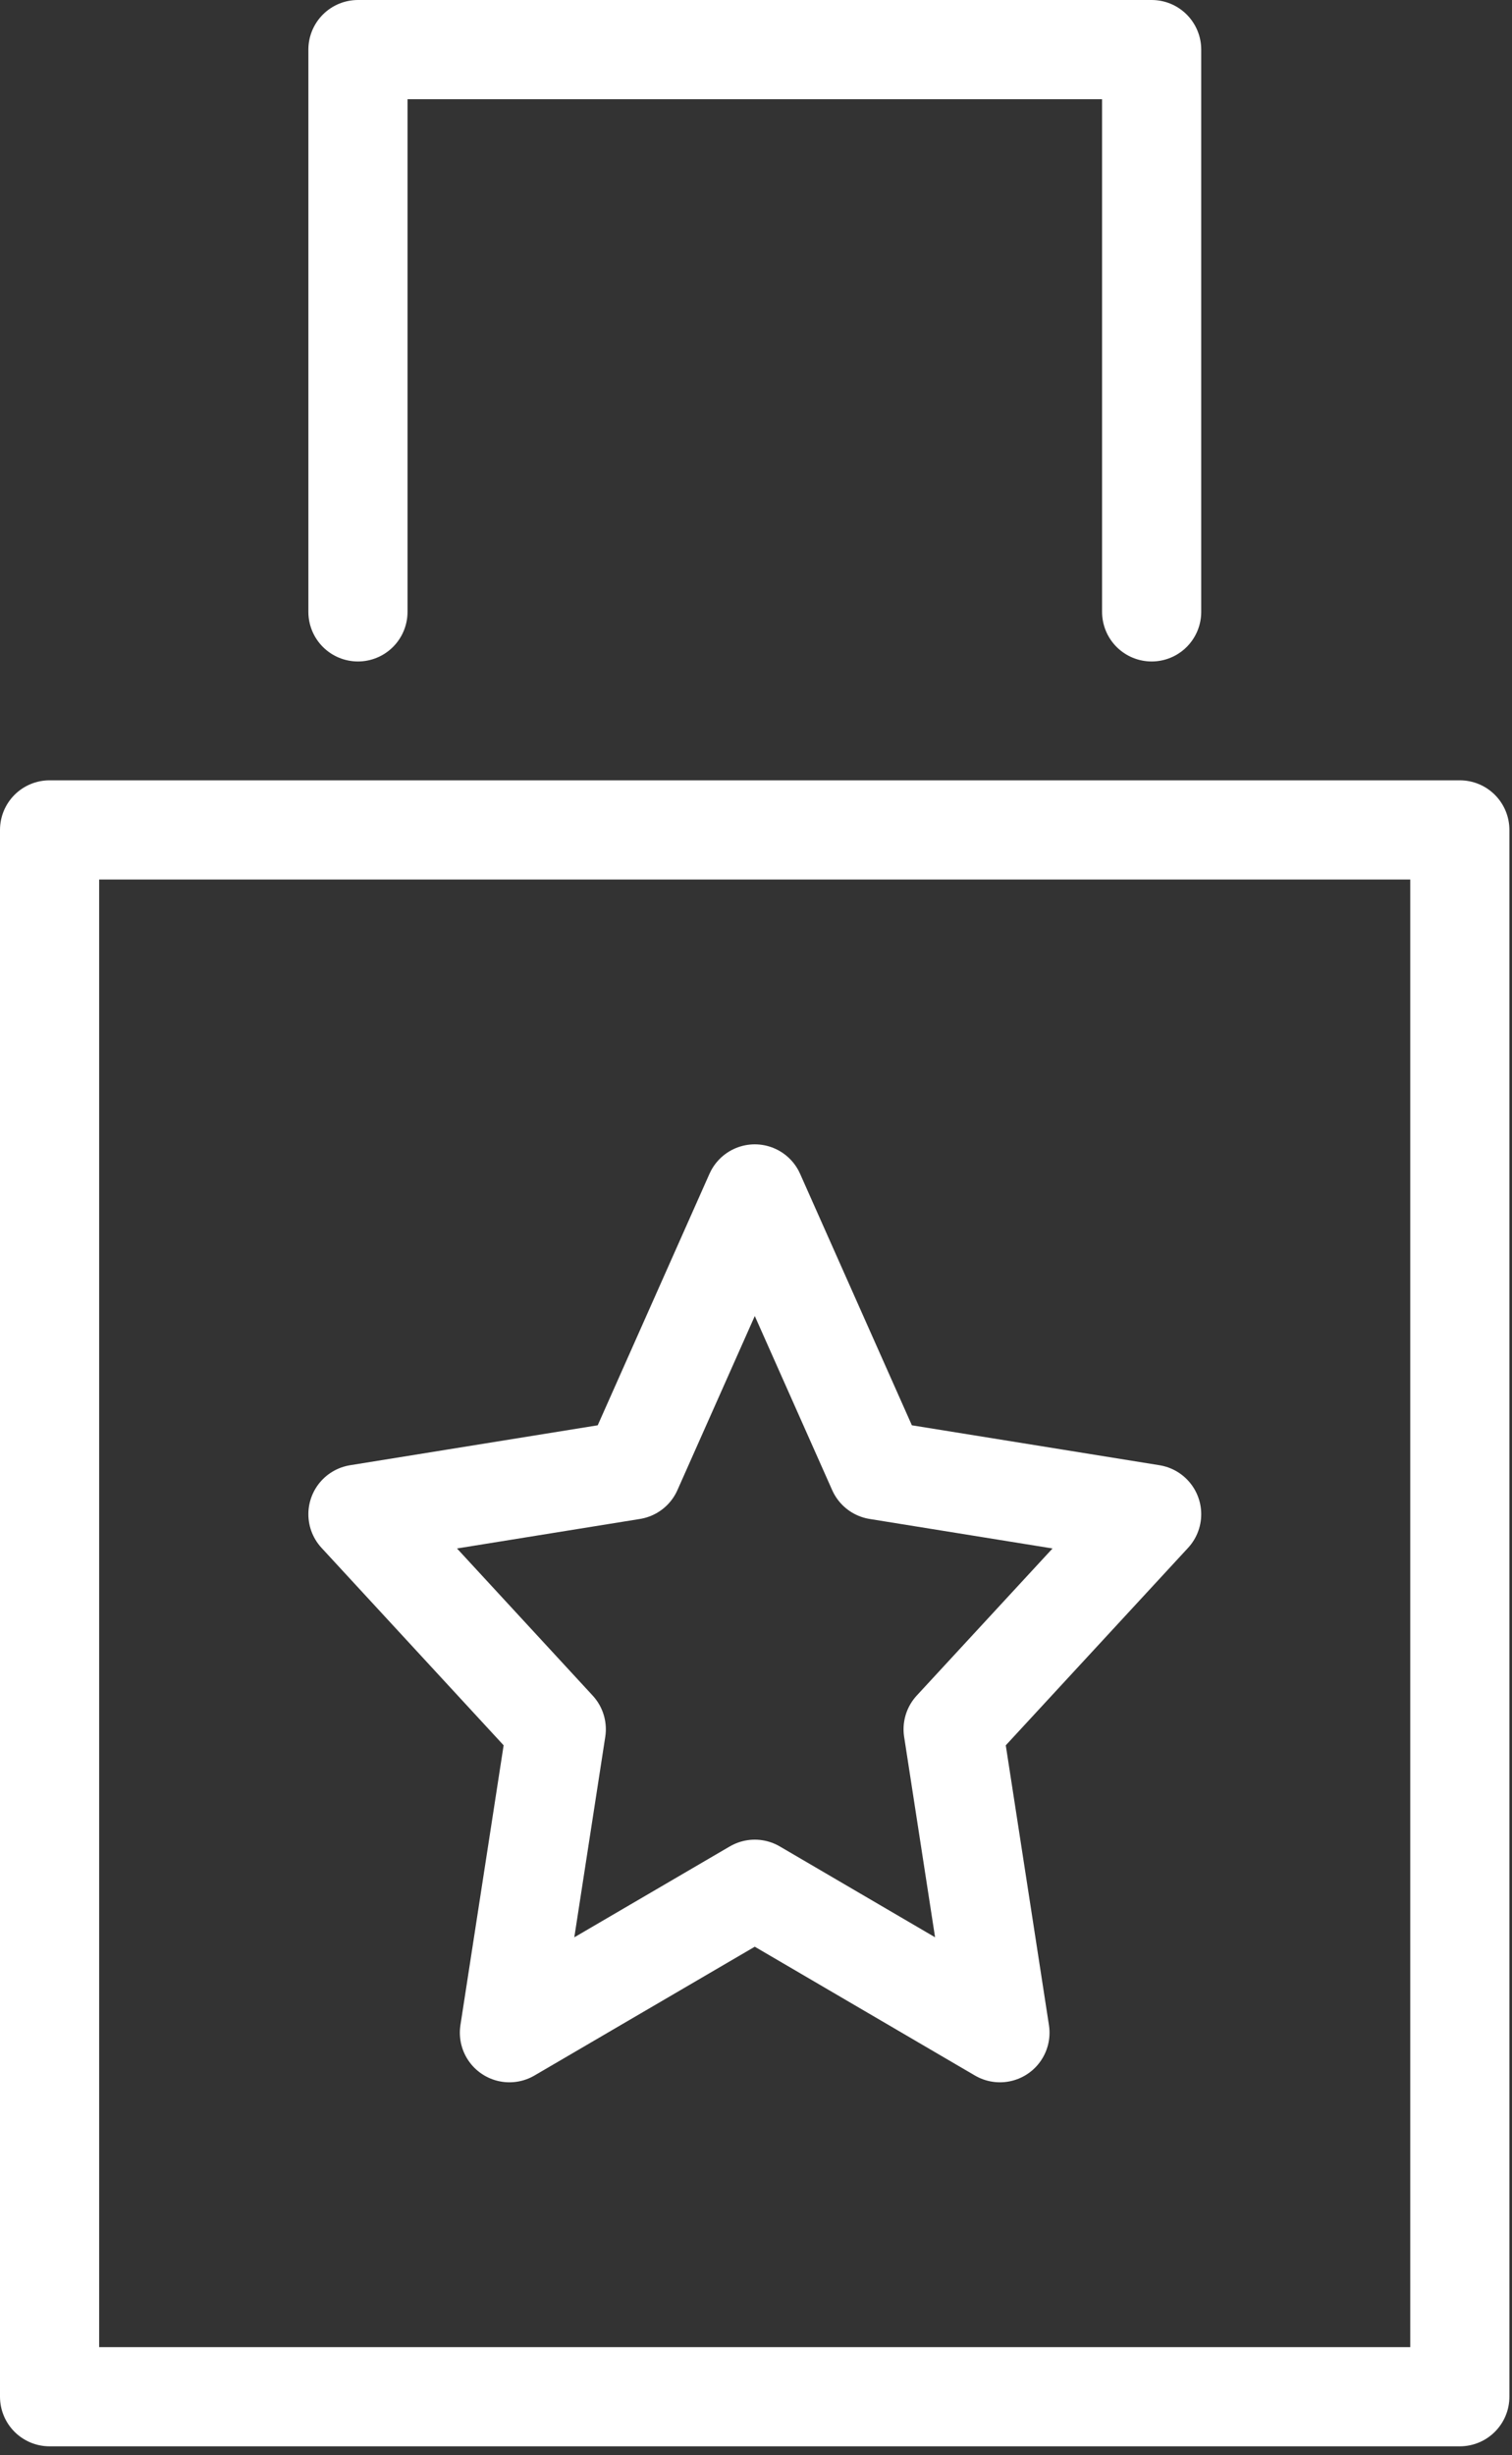 <svg width="61" height="99" viewBox="0 0 61 99" fill="none" xmlns="http://www.w3.org/2000/svg">
<rect x="0" y="0" width="61" height="99" fill="#333333" stroke="none"/>
<path d="M58.895 33.464H2V96.641H58.895V33.464Z" stroke="white" stroke-width="4" stroke-linecap="round" stroke-linejoin="round"/>
<path d="M14.441 24.672V2H46.462V24.672" stroke="white" stroke-width="4" stroke-linecap="round" stroke-linejoin="round"/>
<path d="M30.451 48.142L35.401 59.273L46.462 61.056L38.453 69.727L40.342 81.963L30.451 76.179L20.552 81.963L22.442 69.727L14.441 61.056L25.502 59.273L30.451 48.142Z" stroke="white" stroke-width="4" stroke-linecap="round" stroke-linejoin="round"/>
</svg>
